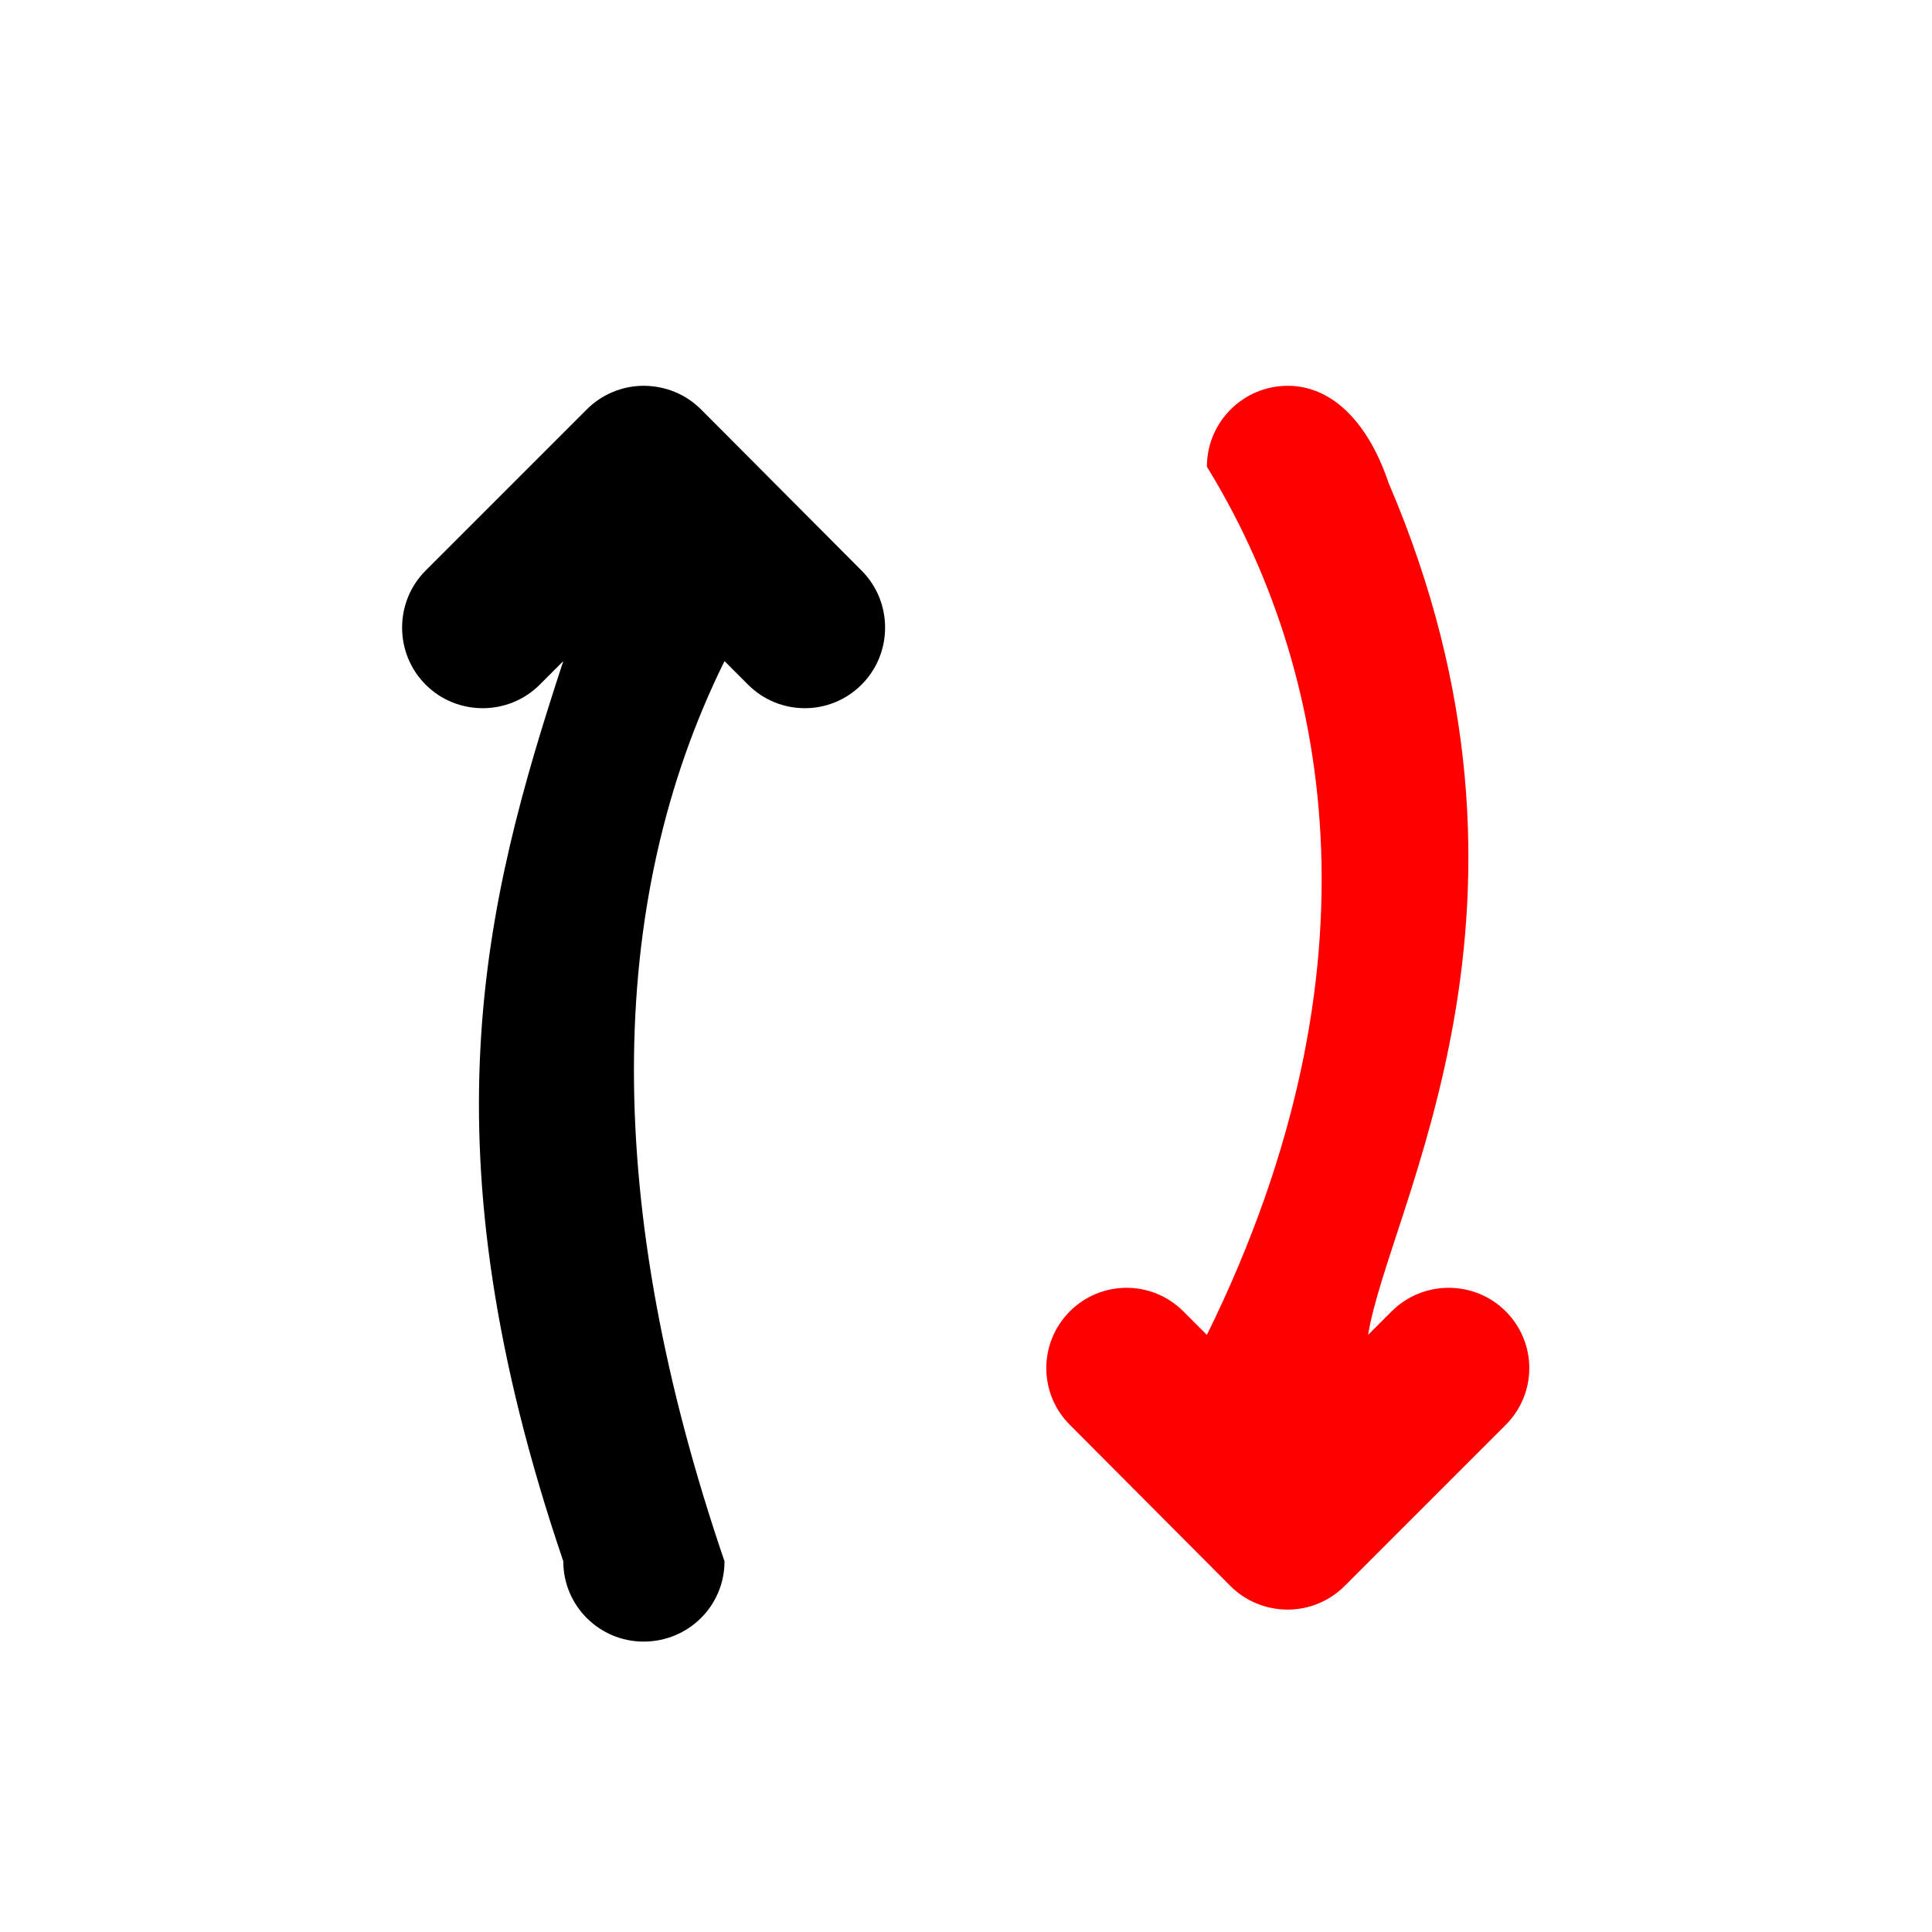 <svg width="32" height="32" viewBox="0 0 32 32" fill="none" xmlns="http://www.w3.org/2000/svg" xmlns:xlink="http://www.w3.org/1999/xlink">
	<desc>
			Created with Pixso.
	</desc>
	<defs>
		<clipPath id="clip1_162">
			<rect id="Frame" rx="-0.5" width="31" height="31" transform="translate(0.5 0.5)" fill="white" fill-opacity="0"/>
		</clipPath>
	</defs>
	<rect id="Frame" rx="-0.5" width="31" height="31" transform="translate(0.5 0.5)" fill="#FFFFFF" fill-opacity="0"/>
	<g clip-path="url(#clip1_162)">
		<path id="Vector" d="M 20.38 26.27 C 20.63 26.52 20.97 26.66 21.33 26.66 C 21.68 26.66 22.02 26.52 22.27 26.27 L 24.94 23.6 C 25.46 23.08 25.46 22.24 24.94 21.72 C 24.42 21.2 23.57 21.2 23.05 21.72 L 22.66 22.11 C 23 20 26 15 23 8 C 22.66 6.99 22.06 6.39 21.33 6.39 C 20.59 6.39 19.99 6.99 19.99 7.73 C 22 11 23 16 19.99 22.11 L 19.6 21.72 C 19.08 21.2 18.24 21.2 17.72 21.72 C 17.2 22.24 17.2 23.08 17.72 23.6 L 20.38 26.27 Z" fill="red" fill-opacity="1" fill-rule="nonzero"/>
		<path id="Vector" d="M 11.61 6.78 C 11.36 6.53 11.02 6.39 10.66 6.39 C 10.31 6.39 9.97 6.53 9.72 6.78 L 7.05 9.45 C 6.53 9.97 6.53 10.82 7.05 11.34 C 7.57 11.86 8.42 11.86 8.94 11.34 L 9.33 10.95 C 8 15 7 19 9.33 25.86 C 9.33 26.6 9.93 27.19 10.66 27.19 C 11.4 27.19 12 26.6 12 25.86 C 10 20 10 15 12 10.95 L 12.39 11.34 C 12.91 11.86 13.75 11.86 14.27 11.34 C 14.79 10.82 14.79 9.97 14.27 9.45 L 11.61 6.78 Z" fill="black" fill-opacity="1" fill-rule="nonzero"/>
	</g>
</svg>
